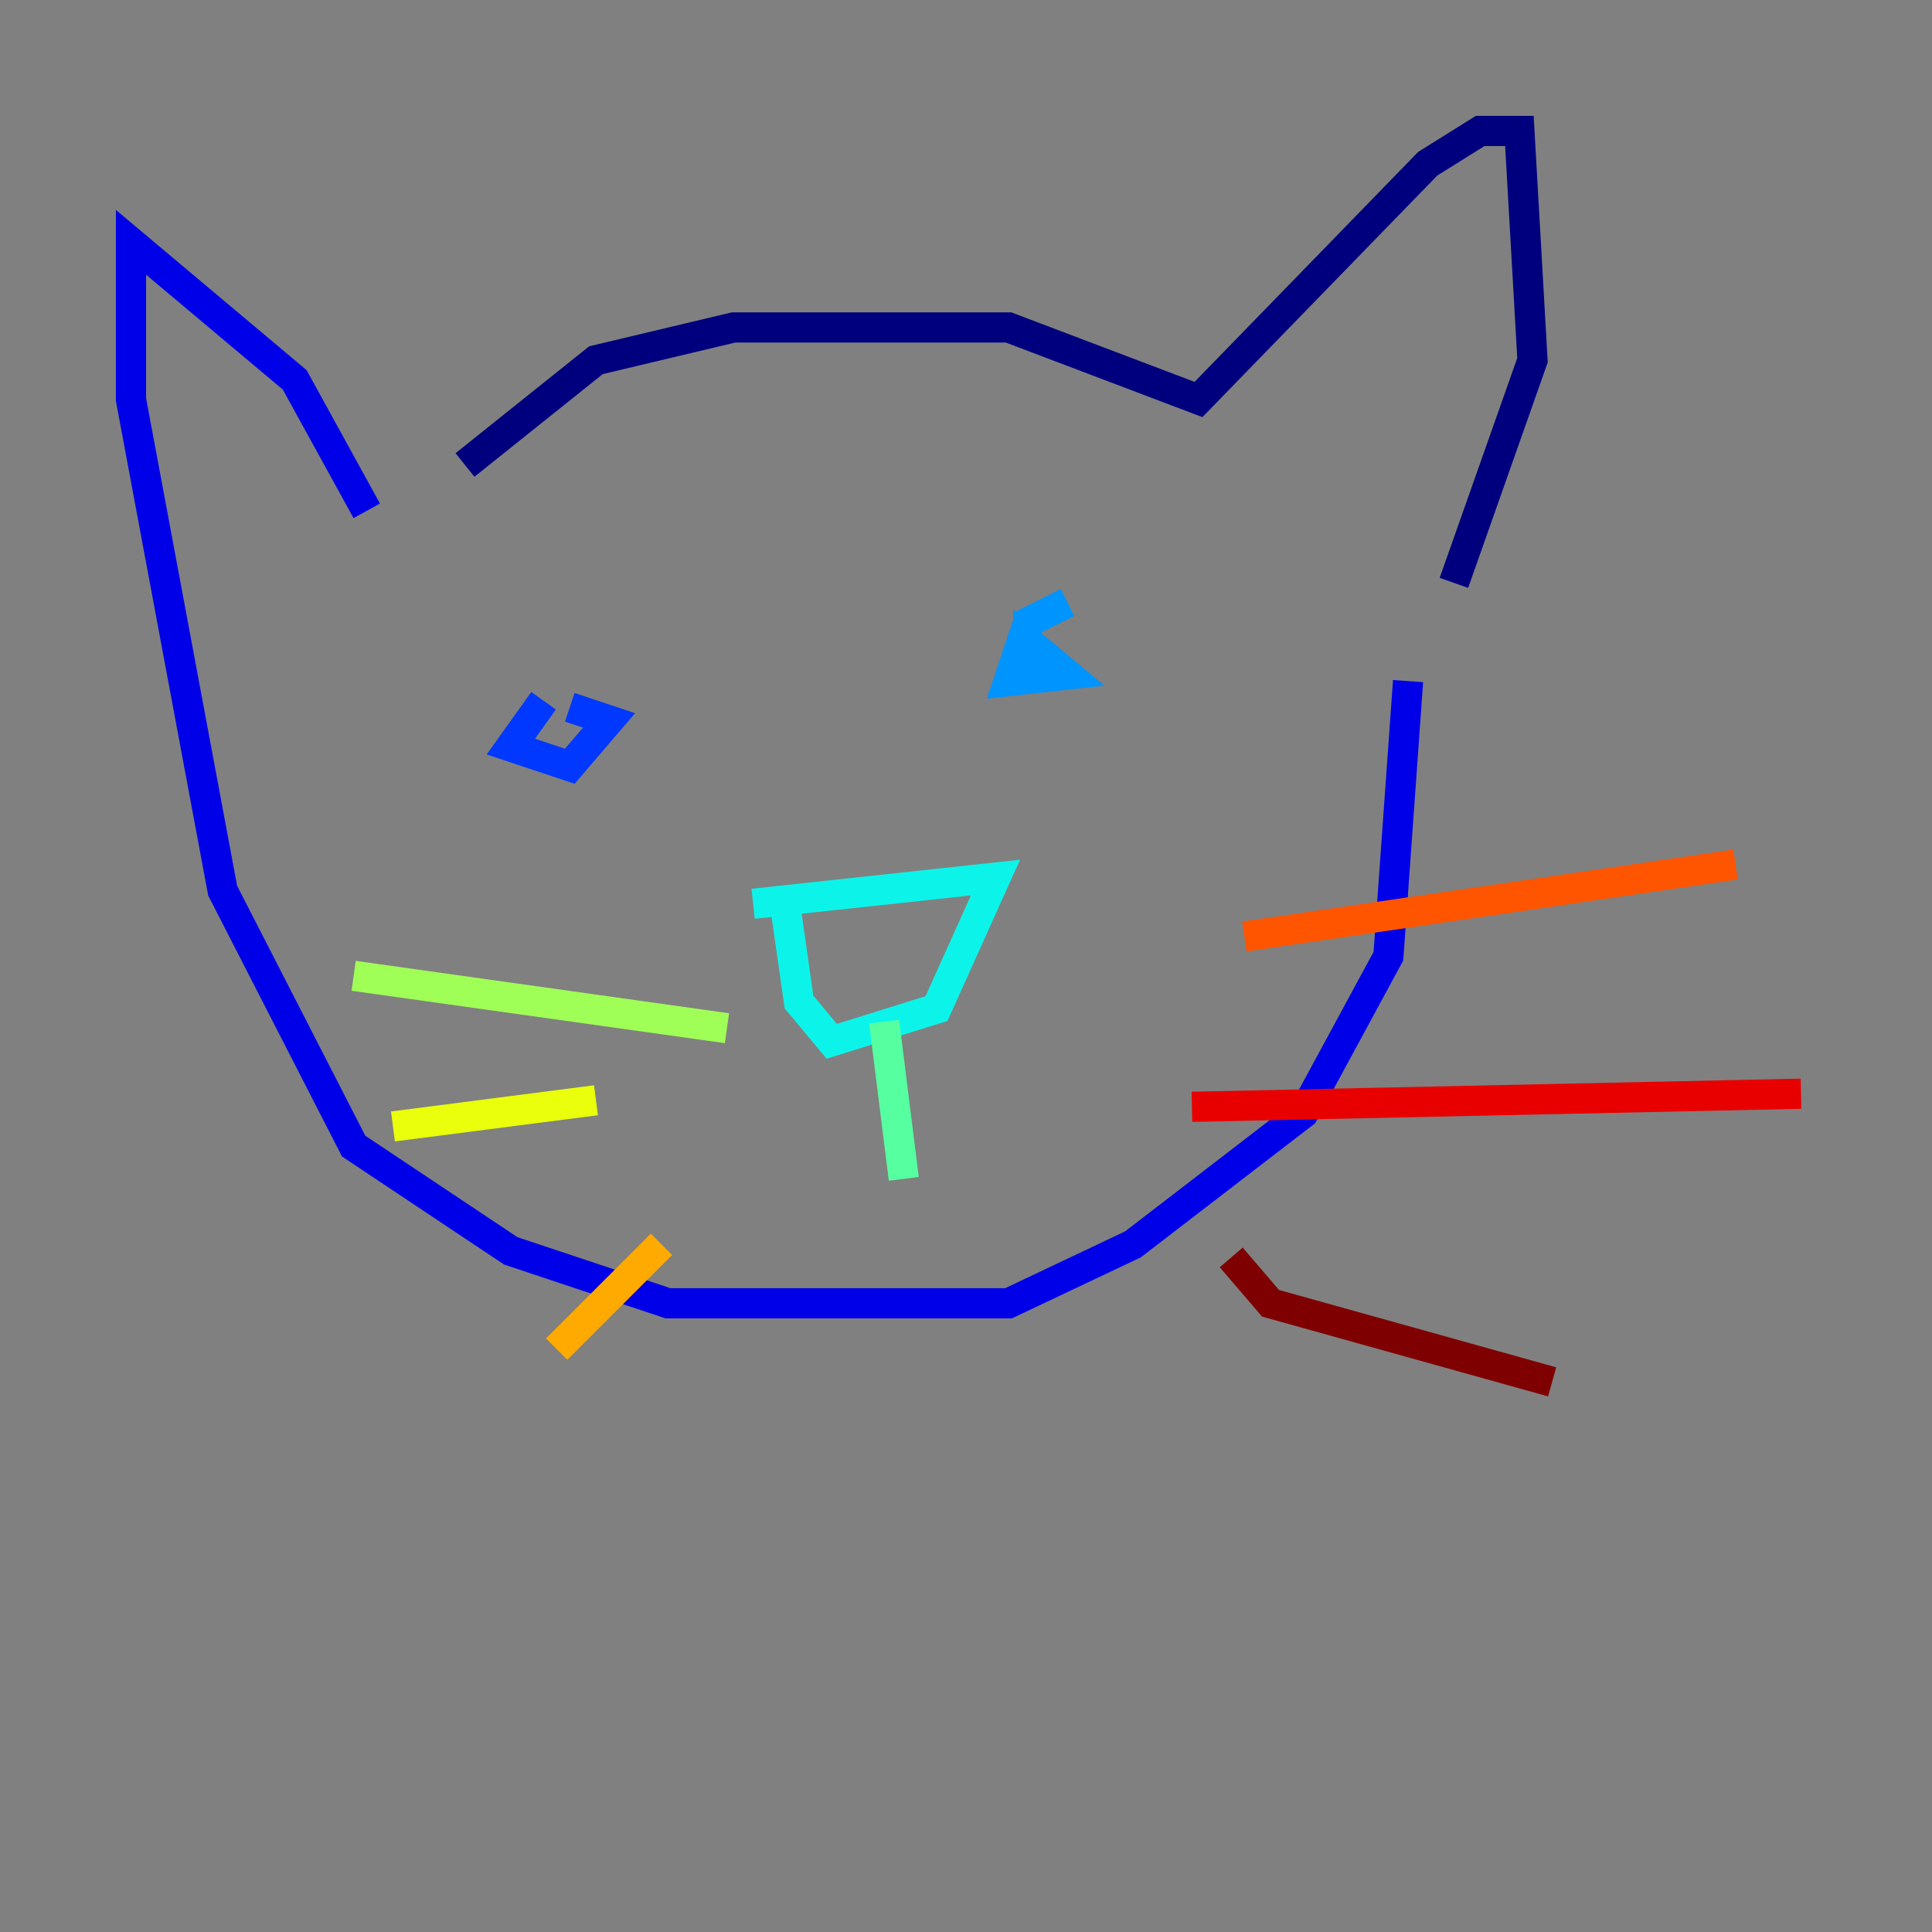 <?xml version="1.0" encoding="utf-8" ?>
<svg baseProfile="tiny" height="128" version="1.2" viewBox="0,0,128,128" width="128" xmlns="http://www.w3.org/2000/svg" xmlns:ev="http://www.w3.org/2001/xml-events" xmlns:xlink="http://www.w3.org/1999/xlink"><rect x="0" y="0" width="128" height="128" fill="#808080" stroke="none"/><defs /><polyline fill="none" points="30.807,30.807 39.485,23.864 48.597,21.695 66.82,21.695 79.403,26.468 94.59,10.848 98.061,8.678 100.664,8.678 101.532,23.864 96.325,38.617" stroke="#00007f" stroke-width="2" /><polyline fill="none" points="24.298,33.844 19.525,25.166 8.678,16.054 8.678,26.468 14.752,59.01 23.43,75.932 33.844,82.875 44.258,86.346 66.82,86.346 75.064,82.441 86.346,73.763 91.986,63.349 93.288,45.125" stroke="#0000e8" stroke-width="2" /><polyline fill="none" points="36.014,46.427 33.844,49.464 37.749,50.766 40.352,47.729 37.749,46.861" stroke="#0038ff" stroke-width="2" /><polyline fill="none" points="70.725,39.919 68.122,41.22 66.82,45.125 70.725,44.691 68.122,42.522 68.122,45.559" stroke="#0094ff" stroke-width="2" /><polyline fill="none" points="49.898,59.878 65.953,58.142 62.047,66.82 55.105,68.99 52.936,66.386 52.068,60.312" stroke="#0cf4ea" stroke-width="2" /><polyline fill="none" points="58.576,67.688 59.878,78.102" stroke="#56ffa0" stroke-width="2" /><polyline fill="none" points="48.163,68.122 23.43,64.651" stroke="#a0ff56" stroke-width="2" /><polyline fill="none" points="39.485,72.895 26.034,74.63" stroke="#eaff0c" stroke-width="2" /><polyline fill="none" points="43.824,82.441 36.881,89.383" stroke="#ffaa00" stroke-width="2" /><polyline fill="none" points="82.441,62.047 114.983,57.275" stroke="#ff5500" stroke-width="2" /><polyline fill="none" points="78.969,73.329 119.322,72.461" stroke="#e80000" stroke-width="2" /><polyline fill="none" points="81.573,83.308 84.176,86.346 102.834,91.552" stroke="#7f0000" stroke-width="2" /></svg>